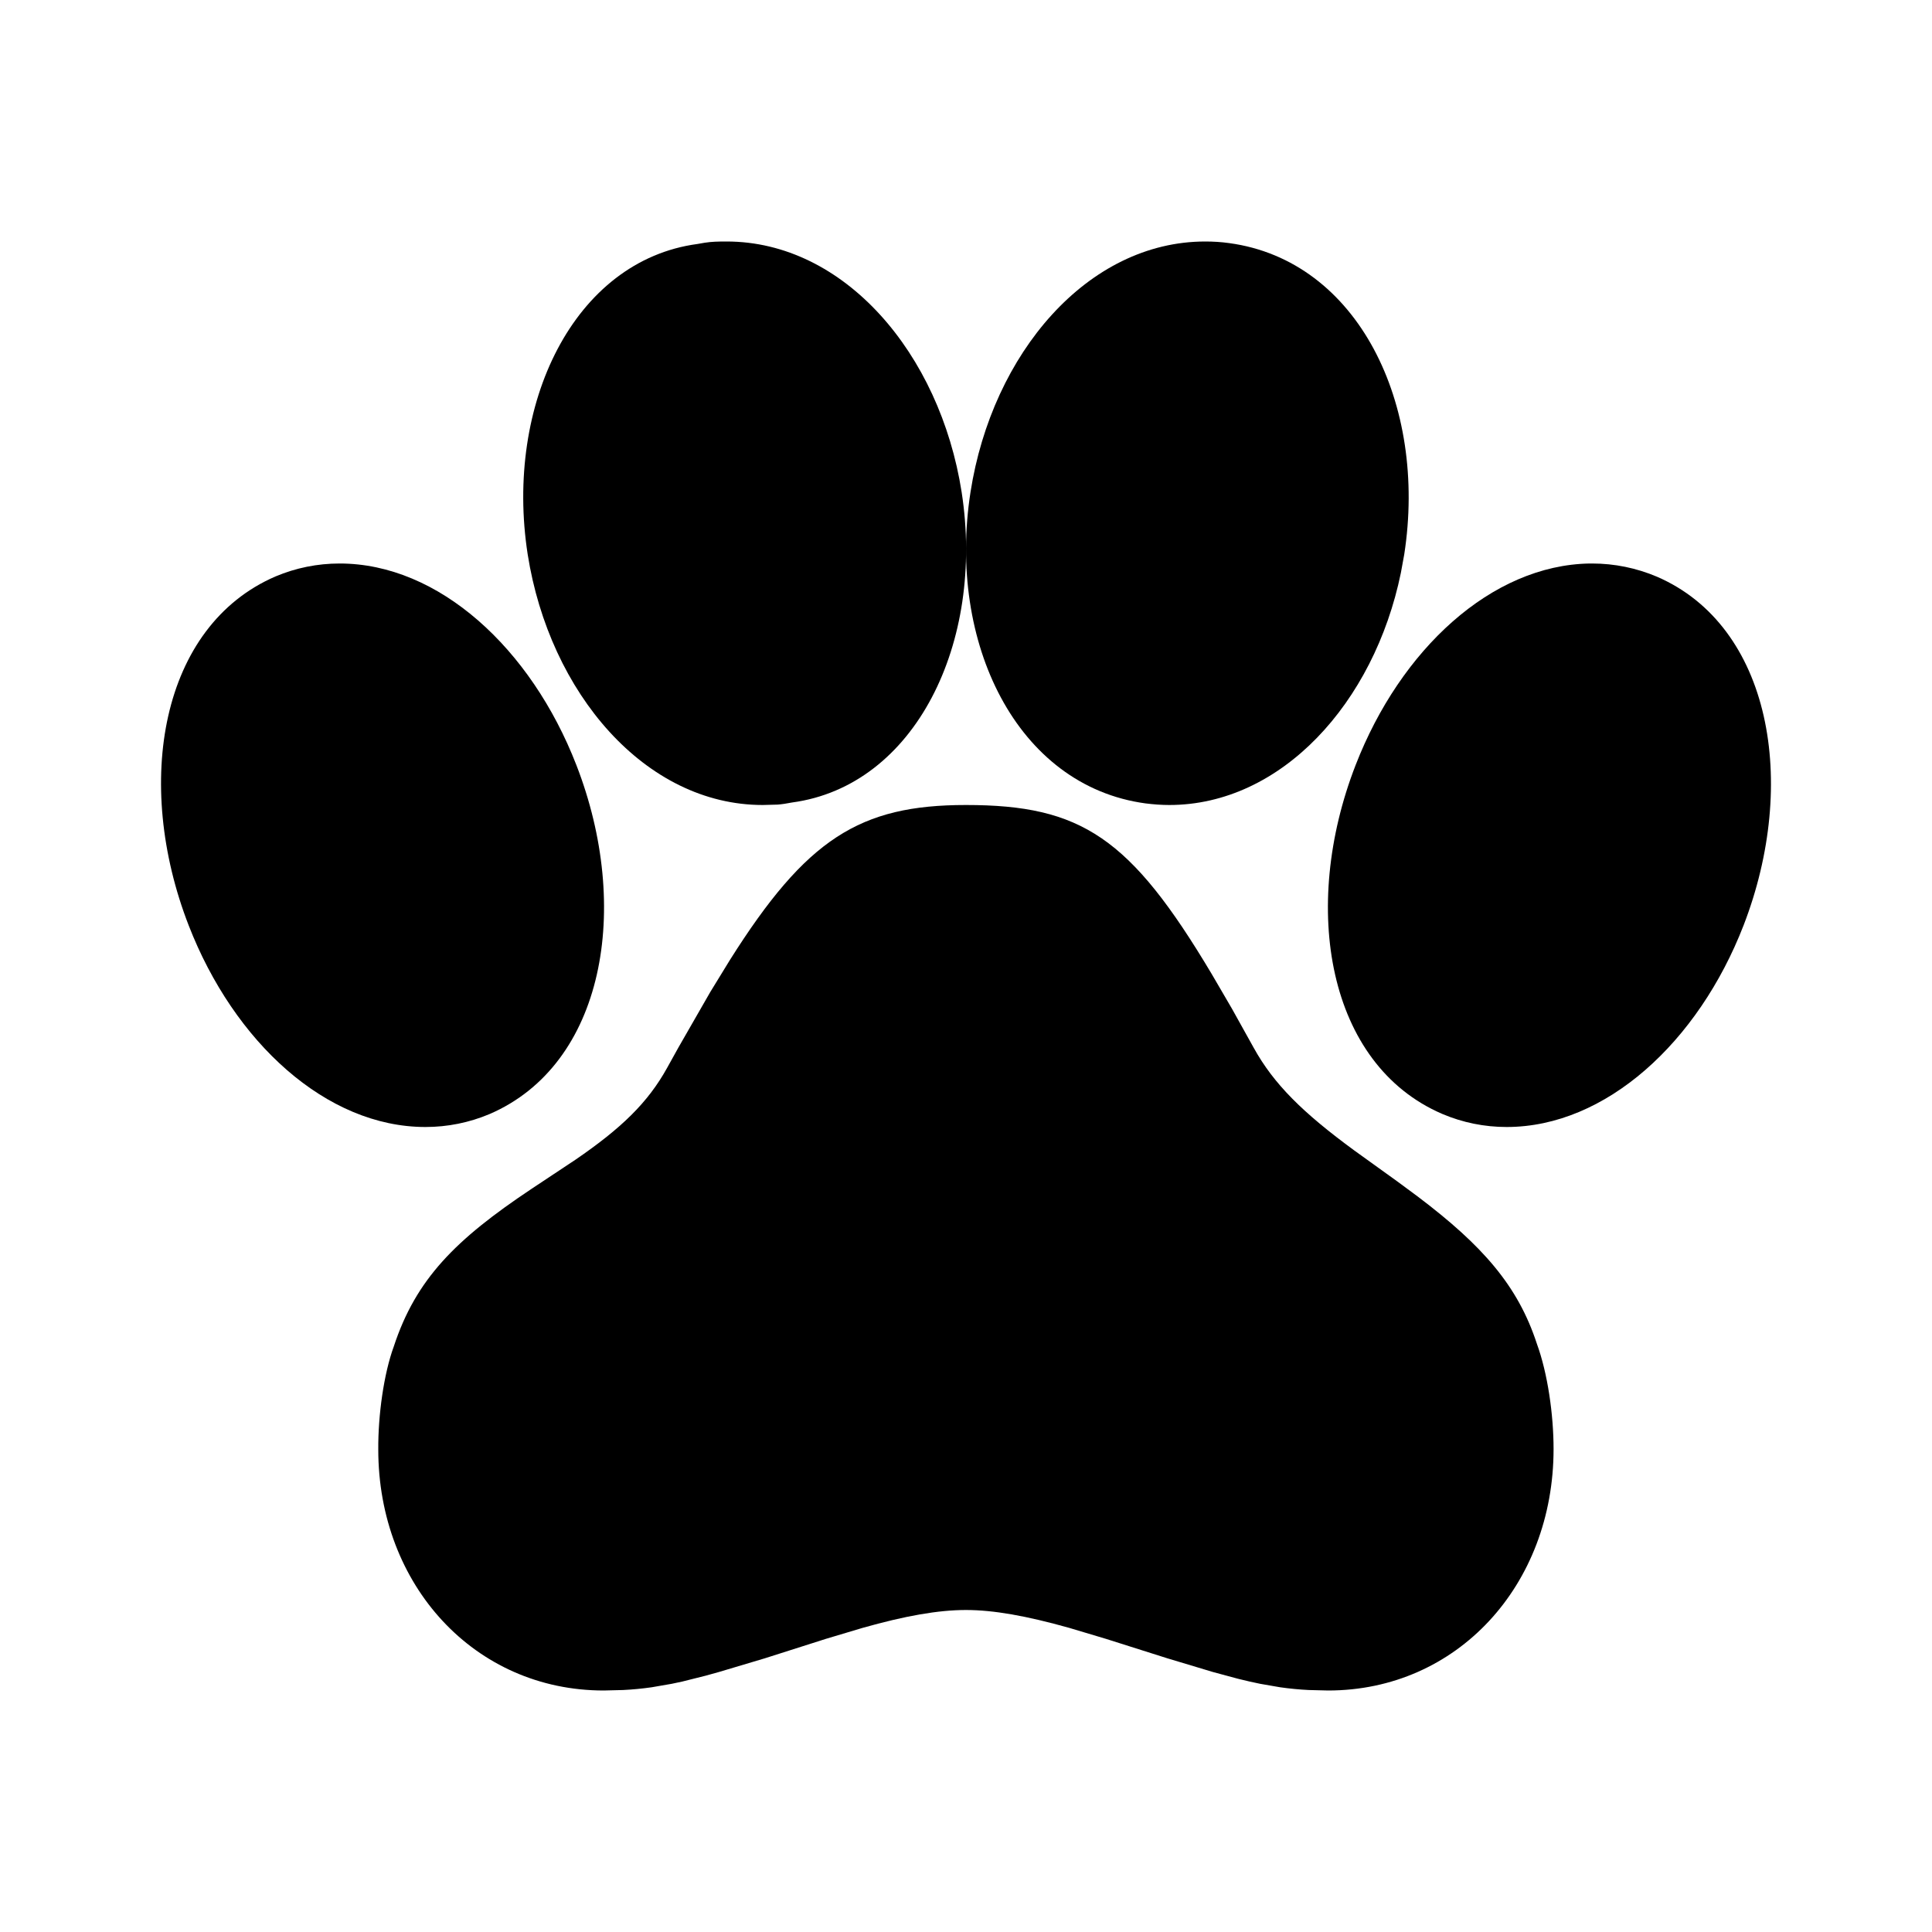 <svg width="24" height="24" viewBox="0 0 24 24" fill="none" xmlns="http://www.w3.org/2000/svg">
<g clip-path="url(#clip0_802_57681)">
<path d="M11.999 10C10.679 10 10.016 10.421 9.068 11.924L8.824 12.322L8.429 13.01C8.382 13.095 8.335 13.179 8.288 13.264C8.048 13.698 7.717 14.017 7.149 14.406L6.599 14.771C5.659 15.398 5.167 15.889 4.892 16.726C4.768 17.064 4.696 17.579 4.699 18.006C4.699 19.693 5.897 21 7.499 21L7.741 20.994C7.86 20.988 7.975 20.977 8.095 20.96L8.343 20.917L8.475 20.889L8.766 20.816L8.928 20.771L9.498 20.601L10.261 20.358L10.716 20.222C11.246 20.072 11.656 20 11.999 20C12.343 20 12.752 20.073 13.282 20.222L13.737 20.358L14.501 20.6L15.07 20.771L15.382 20.855C15.479 20.879 15.569 20.9 15.655 20.917L15.903 20.96C16.023 20.977 16.138 20.988 16.257 20.994L16.499 21C18.101 21 19.299 19.693 19.299 18C19.299 17.573 19.226 17.061 19.092 16.694C18.856 15.97 18.415 15.471 17.612 14.864L17.355 14.674L16.827 14.294C16.185 13.824 15.824 13.468 15.574 13.016L15.304 12.531L15.052 12.099C14.041 10.403 13.434 10 11.999 10Z" fill="black"/>
<path d="M19.778 7H19.748C18.529 7.02 17.398 8.066 16.84 9.504C16.15 11.279 16.492 13.224 17.915 13.837C18.171 13.946 18.442 14 18.716 14C19.947 14 21.096 12.947 21.659 11.496C22.345 9.722 21.999 7.776 20.583 7.164C20.329 7.056 20.055 7 19.778 7Z" fill="black"/>
<path d="M9.026 3C8.914 3 8.841 3.002 8.756 3.015L8.663 3.031C7.131 3.237 6.266 5.02 6.555 6.886C6.827 8.611 8.017 10 9.475 10L9.662 9.995C9.69 9.993 9.718 9.989 9.746 9.985L9.838 9.969C11.371 9.763 12.235 7.98 11.946 6.114C11.676 4.387 10.486 3 9.026 3Z" fill="black"/>
<path d="M14.972 3C13.512 3 12.325 4.388 12.056 6.113C11.765 7.98 12.63 9.763 14.229 9.98C14.332 9.993 14.43 10 14.525 10C15.915 10 17.069 8.735 17.402 7.117L17.444 6.887C17.733 5.02 16.869 3.237 15.27 3.02C15.171 3.006 15.071 3 14.972 3Z" fill="black"/>
<path d="M4.219 7C3.945 7 3.675 7.054 3.422 7.161C1.996 7.776 1.655 9.723 2.344 11.496C2.907 12.947 4.054 14 5.285 14C5.559 14 5.829 13.946 6.082 13.839C7.508 13.224 7.849 11.277 7.16 9.504C6.597 8.053 5.45 7 4.219 7Z" fill="black"/>
</g>
<defs>
<clipPath id="clip0_802_57681">
<rect width="24" height="24" fill="white"/>
</clipPath>
</defs>
</svg>
